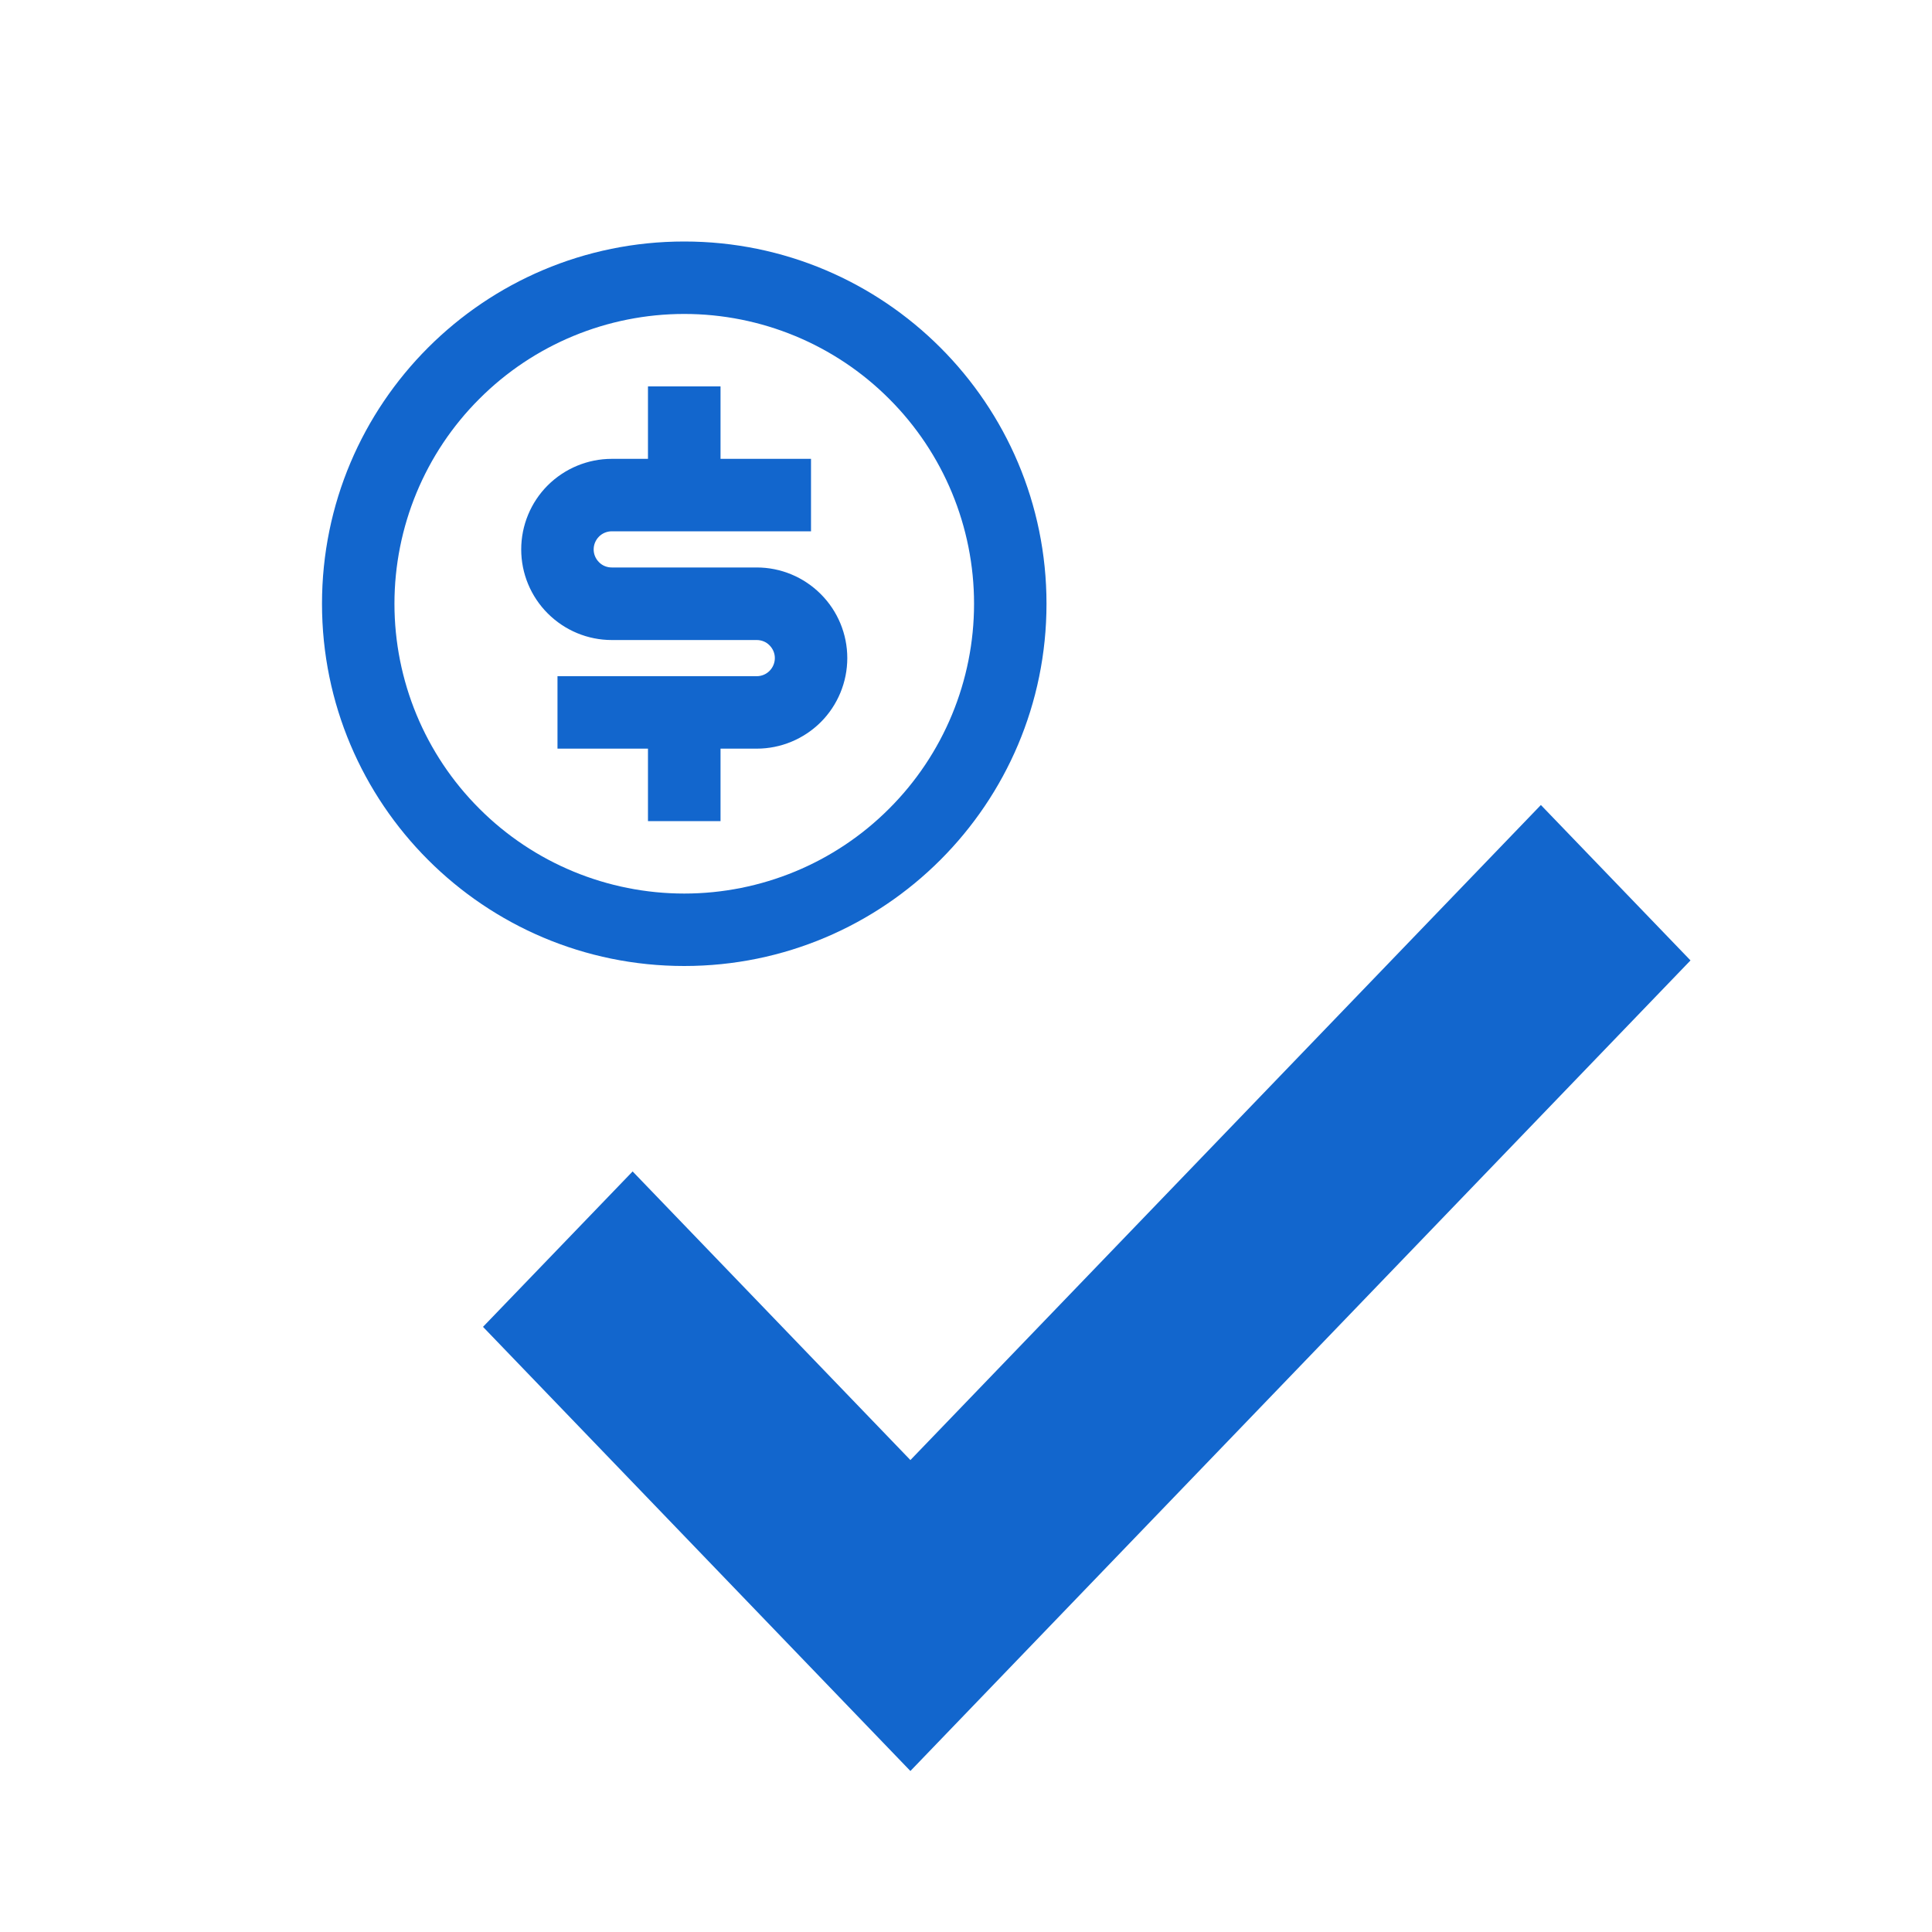 <svg width="18" height="18" viewBox="0 0 18 18" fill="none" xmlns="http://www.w3.org/2000/svg">
<path fill-rule="evenodd" clip-rule="evenodd" d="M8.482 13.603L14.356 7.5L15.75 8.948L8.482 16.5L4.5 12.362L5.894 10.914L8.482 13.603Z" fill="#1266cd"/>
<path d="M6.375 9C4.511 9 3 7.489 3 5.625C3 3.761 4.511 2.25 6.375 2.25C8.239 2.25 9.75 3.761 9.75 5.625C9.75 7.489 8.239 9 6.375 9ZM6.375 8.325C7.091 8.325 7.778 8.041 8.284 7.534C8.791 7.028 9.075 6.341 9.075 5.625C9.075 4.909 8.791 4.222 8.284 3.716C7.778 3.209 7.091 2.925 6.375 2.925C5.659 2.925 4.972 3.209 4.466 3.716C3.959 4.222 3.675 4.909 3.675 5.625C3.675 6.341 3.959 7.028 4.466 7.534C4.972 8.041 5.659 8.325 6.375 8.325V8.325ZM5.194 6.3H7.05C7.095 6.3 7.138 6.282 7.169 6.251C7.201 6.219 7.219 6.176 7.219 6.131C7.219 6.086 7.201 6.044 7.169 6.012C7.138 5.98 7.095 5.963 7.05 5.963H5.7C5.476 5.963 5.262 5.874 5.103 5.715C4.945 5.557 4.856 5.343 4.856 5.119C4.856 4.895 4.945 4.68 5.103 4.522C5.262 4.364 5.476 4.275 5.7 4.275H6.037V3.6H6.713V4.275H7.556V4.95H5.7C5.655 4.95 5.612 4.968 5.581 4.999C5.549 5.031 5.531 5.074 5.531 5.119C5.531 5.164 5.549 5.206 5.581 5.238C5.612 5.27 5.655 5.287 5.7 5.287H7.05C7.274 5.287 7.488 5.376 7.647 5.535C7.805 5.693 7.894 5.907 7.894 6.131C7.894 6.355 7.805 6.57 7.647 6.728C7.488 6.886 7.274 6.975 7.05 6.975H6.713V7.65H6.037V6.975H5.194V6.3Z" fill="#1266cd"/>
</svg>
